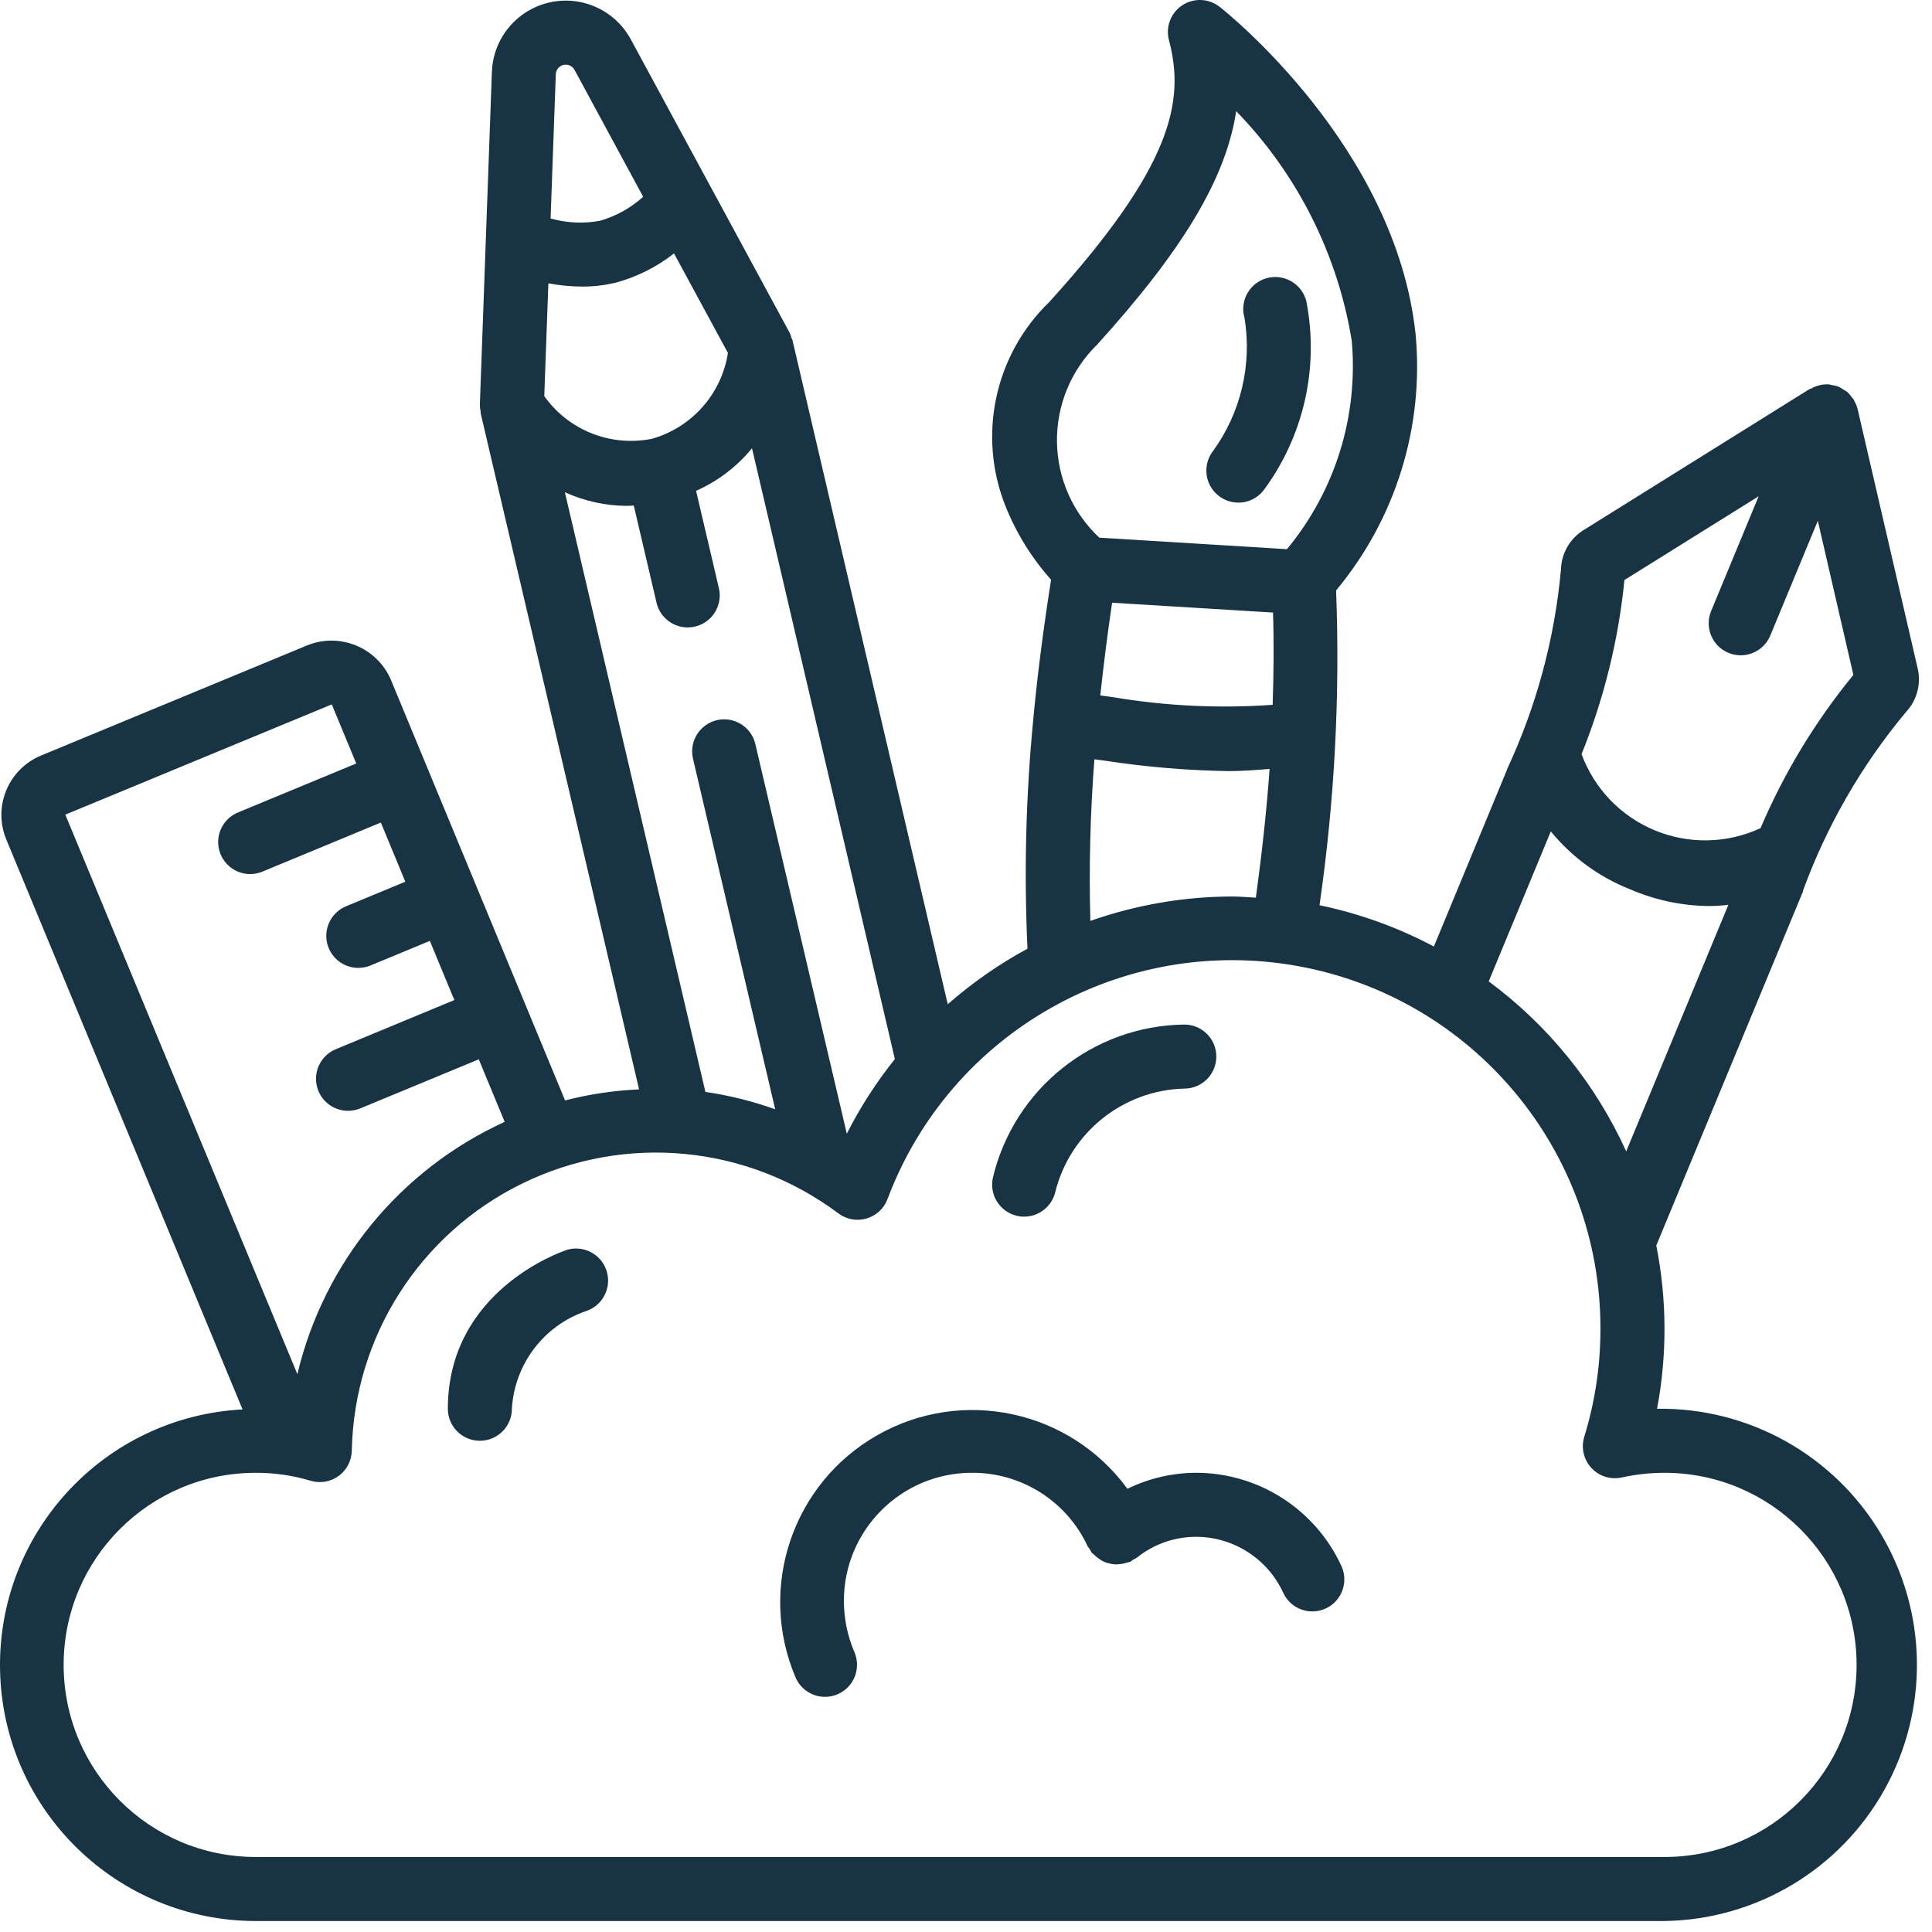 <svg width="88" height="88" viewBox="0 0 88 88" fill="none" xmlns="http://www.w3.org/2000/svg">
<path d="M75.477 64.167C75.94 61.708 75.928 59.184 75.442 56.729L82.121 40.611C82.122 40.6 82.122 40.589 82.121 40.578C83.203 37.615 84.79 34.861 86.809 32.438C87.312 31.907 87.514 31.159 87.348 30.447L84.609 18.62C84.576 18.497 84.527 18.378 84.463 18.267C84.451 18.246 84.447 18.219 84.435 18.199C84.424 18.178 84.373 18.129 84.344 18.091C84.284 18.004 84.215 17.923 84.138 17.85C84.087 17.815 84.034 17.783 83.979 17.754C83.908 17.702 83.832 17.656 83.753 17.617C83.643 17.576 83.528 17.548 83.412 17.534C83.378 17.534 83.349 17.512 83.315 17.509C83.036 17.491 82.757 17.553 82.512 17.689C82.49 17.7 82.464 17.705 82.442 17.718H82.427L72.13 24.145C71.506 24.531 71.119 25.205 71.1 25.938C70.814 29.087 69.985 32.162 68.649 35.028V35.044L65.311 43.113C63.672 42.242 61.919 41.609 60.102 41.232C60.789 36.485 61.042 31.685 60.857 26.892C63.572 23.635 64.875 19.429 64.477 15.208C63.565 6.709 55.884 0.571 55.556 0.313C55.063 -0.076 54.377 -0.105 53.852 0.24C53.328 0.585 53.083 1.227 53.245 1.834C53.996 4.654 53.345 7.63 47.798 13.751C45.305 16.158 44.515 19.832 45.798 23.051C46.289 24.282 46.992 25.417 47.875 26.405C47.522 28.658 47.245 30.792 47.054 32.87C46.725 36.307 46.64 39.763 46.8 43.212C45.499 43.917 44.281 44.766 43.169 45.742L36.096 15.497C36.096 15.466 36.067 15.444 36.058 15.416C36.035 15.319 36 15.225 35.956 15.135L28.732 1.793C28.009 0.457 26.481 -0.229 25.003 0.117C23.524 0.464 22.46 1.757 22.405 3.274L21.857 18.434C21.858 18.543 21.87 18.652 21.894 18.759C21.894 18.782 21.894 18.803 21.894 18.825L29.109 49.62C27.971 49.67 26.841 49.839 25.738 50.123L17.8 30.953C17.164 29.488 15.475 28.797 13.994 29.395L1.862 34.417C0.377 35.037 -0.328 36.739 0.283 38.228L11.048 64.197C4.739 64.529 -0.159 69.825 0.004 76.141C0.167 82.457 5.331 87.494 11.649 87.5H75.815C79.983 87.44 83.802 85.16 85.834 81.52C87.866 77.88 87.801 73.433 85.665 69.854C83.529 66.274 79.645 64.106 75.477 64.167ZM73.991 26.419L80.104 22.605L77.94 27.831C77.632 28.575 77.985 29.429 78.729 29.737C79.473 30.046 80.326 29.692 80.635 28.948L82.799 23.722L84.419 30.741C82.686 32.855 81.262 35.206 80.19 37.721C78.67 38.426 76.924 38.463 75.375 37.822C73.827 37.182 72.617 35.923 72.038 34.35C73.062 31.813 73.72 29.142 73.991 26.419ZM70.637 37.869C71.601 39.048 72.853 39.96 74.272 40.516C75.4 41.001 76.613 41.257 77.841 41.268C78.136 41.267 78.431 41.249 78.725 41.214L74.071 52.443C72.678 49.371 70.522 46.706 67.809 44.701L70.637 37.869ZM50.658 27.453L57.984 27.901C58.029 29.263 58.013 30.672 57.968 32.103C55.527 32.277 53.075 32.158 50.662 31.75C50.478 31.724 50.299 31.703 50.117 31.678C50.262 30.305 50.44 28.913 50.655 27.453H50.658ZM49.962 15.71C53.834 11.438 55.84 8.153 56.307 5.064C59.09 7.927 60.927 11.576 61.57 15.517C61.877 18.948 60.816 22.361 58.619 25.014C55.738 24.839 52.889 24.664 50.071 24.489C48.861 23.357 48.164 21.78 48.143 20.123C48.122 18.466 48.778 16.872 49.959 15.71H49.962ZM49.851 34.585L50.274 34.64C52.153 34.931 54.05 35.092 55.951 35.123C56.555 35.123 57.191 35.075 57.828 35.025C57.696 36.902 57.478 38.862 57.203 40.888C56.842 40.869 56.489 40.834 56.128 40.834C53.926 40.838 51.741 41.214 49.664 41.946C49.597 39.491 49.659 37.034 49.848 34.585H49.851ZM38.571 51.638L34.399 33.866C34.204 33.095 33.427 32.622 32.652 32.803C31.878 32.985 31.392 33.753 31.559 34.531L35.309 50.527C34.278 50.158 33.213 49.893 32.13 49.735L25.729 22.421C26.626 22.829 27.599 23.041 28.584 23.042C28.676 23.042 28.774 23.029 28.867 23.025L29.898 27.427C30.009 27.943 30.39 28.358 30.894 28.513C31.398 28.669 31.946 28.54 32.328 28.177C32.71 27.814 32.867 27.273 32.738 26.762L31.705 22.357C32.695 21.919 33.567 21.254 34.253 20.417L40.76 48.24C39.915 49.294 39.181 50.433 38.571 51.638ZM29.661 19.993C27.796 20.354 25.891 19.592 24.791 18.043L24.977 12.907C25.484 13.002 25.999 13.05 26.515 13.053C27.014 13.055 27.511 12.999 27.997 12.888C28.98 12.629 29.901 12.172 30.7 11.543L33.156 16.076C32.864 17.956 31.495 19.49 29.661 19.996V19.993ZM25.666 2.957C25.865 2.911 26.07 3.002 26.168 3.181L29.295 8.963C28.731 9.474 28.057 9.848 27.326 10.057C26.578 10.194 25.81 10.158 25.079 9.951L25.316 3.379C25.324 3.176 25.468 3.002 25.666 2.957ZM15.112 32.084L16.227 34.776L10.831 37.01C10.191 37.279 9.829 37.961 9.966 38.641C10.102 39.321 10.698 39.811 11.392 39.813C11.584 39.812 11.774 39.775 11.951 39.702L17.347 37.466L18.462 40.161L15.763 41.28C15.12 41.546 14.754 42.23 14.89 42.913C15.027 43.596 15.627 44.087 16.323 44.086C16.514 44.085 16.703 44.047 16.88 43.975L19.579 42.856L20.695 45.551L15.295 47.79C14.651 48.056 14.286 48.74 14.422 49.423C14.559 50.105 15.158 50.597 15.855 50.596C16.046 50.595 16.235 50.557 16.412 50.485L21.808 48.251L22.987 51.099C18.235 53.268 14.751 57.509 13.545 62.592L2.975 37.106L15.112 32.084ZM75.815 84.583H11.649C6.816 84.583 2.899 80.666 2.899 75.833C2.899 71.001 6.816 67.084 11.649 67.084C12.494 67.081 13.335 67.203 14.144 67.445C14.581 67.577 15.055 67.497 15.425 67.228C15.794 66.959 16.015 66.532 16.024 66.076C16.128 60.878 19.132 56.176 23.805 53.899C28.478 51.621 34.032 52.151 38.19 55.271C38.558 55.544 39.032 55.63 39.472 55.501C39.911 55.371 40.265 55.044 40.426 54.615C43.275 47.022 51.15 42.555 59.129 44.006C67.108 45.458 72.906 52.411 72.898 60.521C72.901 62.189 72.653 63.847 72.162 65.441C72.009 65.937 72.131 66.477 72.482 66.859C72.833 67.241 73.361 67.408 73.868 67.296C74.508 67.156 75.16 67.084 75.815 67.084C80.648 67.084 84.565 71.001 84.565 75.833C84.565 80.666 80.648 84.583 75.815 84.583Z" fill="#183344"/>
<path d="M56.398 22.896C56.856 22.898 57.288 22.685 57.565 22.32C59.385 19.856 60.089 16.741 59.504 13.734C59.38 13.219 58.986 12.813 58.477 12.671C57.967 12.53 57.42 12.675 57.049 13.052C56.677 13.428 56.538 13.977 56.687 14.485C57.036 16.622 56.515 18.81 55.24 20.56C54.908 21.002 54.855 21.593 55.102 22.087C55.349 22.581 55.854 22.893 56.407 22.893L56.398 22.896Z" fill="#183344"/>
<path d="M54.48 67.083C53.396 67.087 52.326 67.336 51.352 67.812C48.728 64.223 43.83 63.171 39.964 65.368C36.099 67.564 34.495 72.311 36.236 76.402C36.465 76.94 36.994 77.289 37.578 77.289C37.775 77.289 37.969 77.249 38.15 77.172C38.506 77.02 38.787 76.734 38.931 76.375C39.075 76.016 39.071 75.615 38.92 75.259C38.602 74.519 38.438 73.722 38.438 72.917C38.438 69.695 41.05 67.083 44.272 67.083C46.534 67.072 48.595 68.383 49.544 70.438C49.575 70.485 49.609 70.531 49.646 70.575C49.669 70.625 49.694 70.673 49.723 70.72C49.749 70.752 49.787 70.767 49.816 70.798C49.885 70.869 49.961 70.932 50.042 70.987C50.115 71.043 50.193 71.092 50.276 71.133C50.36 71.169 50.448 71.196 50.538 71.215C50.628 71.238 50.72 71.252 50.812 71.257C51.002 71.256 51.19 71.224 51.369 71.164C51.408 71.157 51.447 71.147 51.485 71.136C51.532 71.106 51.577 71.072 51.62 71.035C51.673 71.012 51.724 70.986 51.773 70.957C52.539 70.337 53.495 69.999 54.48 70C56.185 70.003 57.733 70.996 58.447 72.545C58.781 73.278 59.646 73.601 60.379 73.267C61.112 72.932 61.435 72.067 61.101 71.334C59.913 68.746 57.328 67.086 54.48 67.083Z" fill="#183344"/>
<path d="M25.771 56.95C25.551 57.021 20.399 58.803 20.399 64.167C20.399 64.972 21.052 65.625 21.857 65.625C22.663 65.625 23.316 64.972 23.316 64.167C23.435 62.133 24.773 60.373 26.702 59.715C27.467 59.458 27.879 58.629 27.622 57.864C27.365 57.099 26.537 56.687 25.771 56.944V56.95Z" fill="#183344"/>
<path d="M46.294 55.373C46.41 55.403 46.529 55.417 46.649 55.417C47.317 55.416 47.899 54.961 48.062 54.313C48.733 51.59 51.144 49.653 53.947 49.584C54.753 49.582 55.404 48.927 55.402 48.122C55.4 47.316 54.746 46.665 53.94 46.667C49.795 46.722 46.213 49.576 45.234 53.604C45.038 54.386 45.513 55.178 46.294 55.373Z" fill="#183344"/>
</svg>
